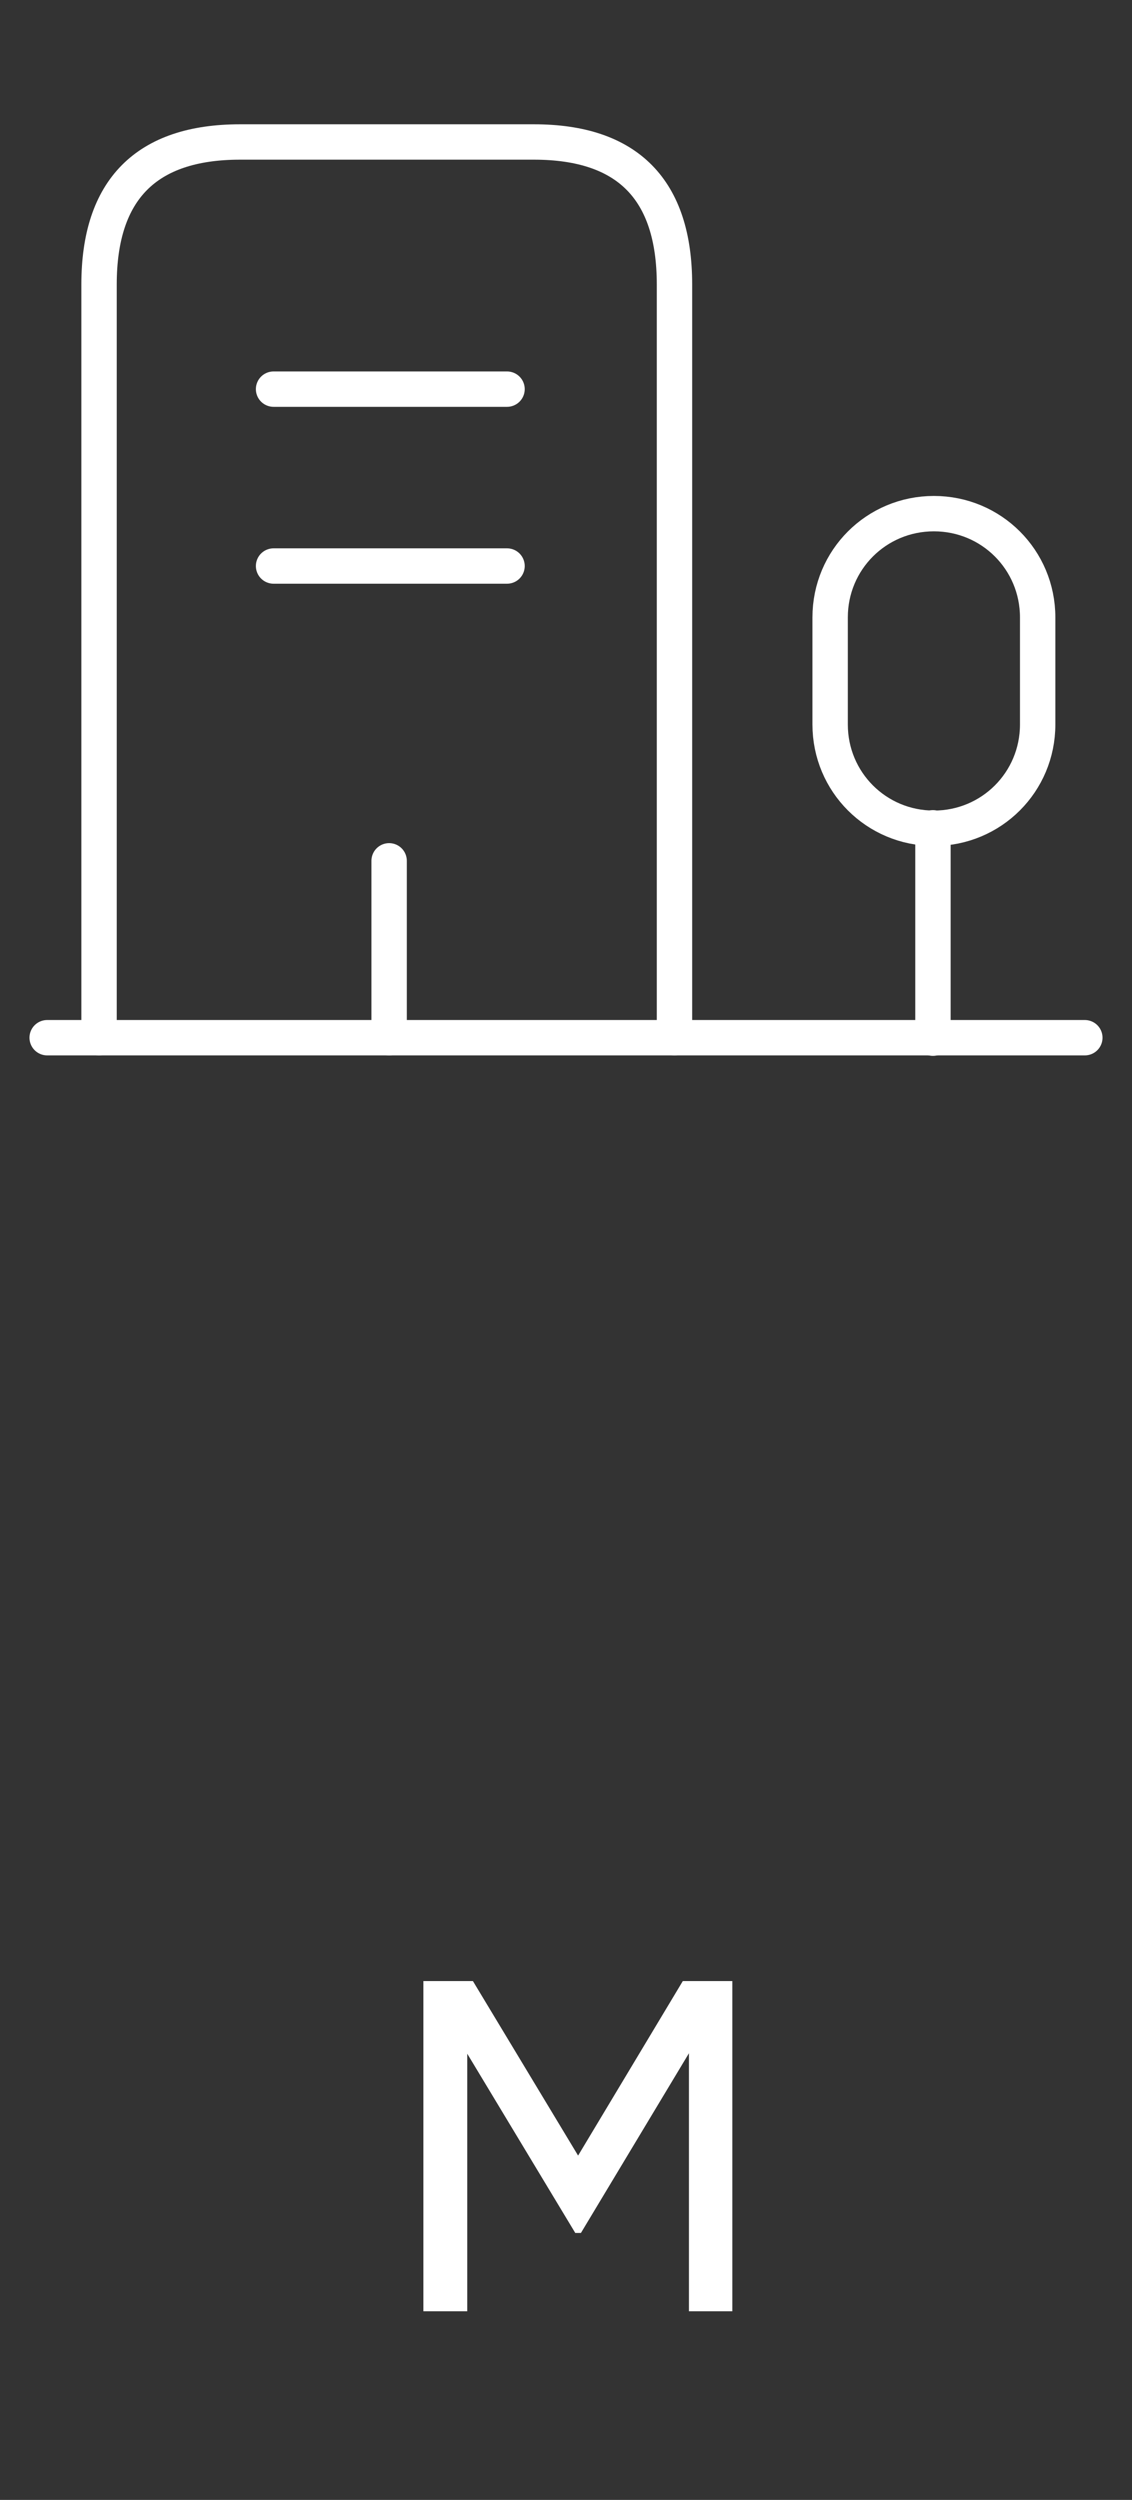<svg width="48" height="106" viewBox="0 0 48 106" fill="none" xmlns="http://www.w3.org/2000/svg">
<rect x="0" y="0" width="48" height="106" fill="#333333" stroke="none"/>
<path d="M16.5 44V36.5" stroke="white" stroke-width="1.5" stroke-miterlimit="10" stroke-linecap="round" stroke-linejoin="round"/>
<path d="M39.56 44.02V35.1" stroke="white" stroke-width="1.5" stroke-miterlimit="10" stroke-linecap="round" stroke-linejoin="round"/>
<path d="M2 44H46" stroke="white" stroke-width="1.5" stroke-miterlimit="10" stroke-linecap="round" stroke-linejoin="round"/>
<path d="M39.6 21.779C37.16 21.779 35.2 23.739 35.2 26.179V30.719C35.2 33.159 37.16 35.119 39.6 35.119C42.04 35.119 44 33.159 44 30.719V26.179C44 23.739 42.04 21.779 39.6 21.779Z" stroke="white" stroke-width="1.5" stroke-miterlimit="10" stroke-linecap="round" stroke-linejoin="round"/>
<path d="M4.2 43.999V12.06C4.2 8.04 6.2 6.02 10.18 6.02H22.64C26.62 6.02 28.6 8.04 28.6 12.06V43.999" stroke="white" stroke-width="1.5" stroke-miterlimit="10" stroke-linecap="round" stroke-linejoin="round"/>
<path d="M11.6 16.5H21.5" stroke="white" stroke-width="1.5" stroke-miterlimit="10" stroke-linecap="round" stroke-linejoin="round"/>
<path d="M11.6 24H21.5" stroke="white" stroke-width="1.5" stroke-miterlimit="10" stroke-linecap="round" stroke-linejoin="round"/>
<path d="M28.953 84H31.053V98H29.213V87.06L24.633 94.68H24.393L19.813 87.08V98H17.953V84H20.053L24.513 91.4L28.953 84Z" fill="white"/>
</svg>
